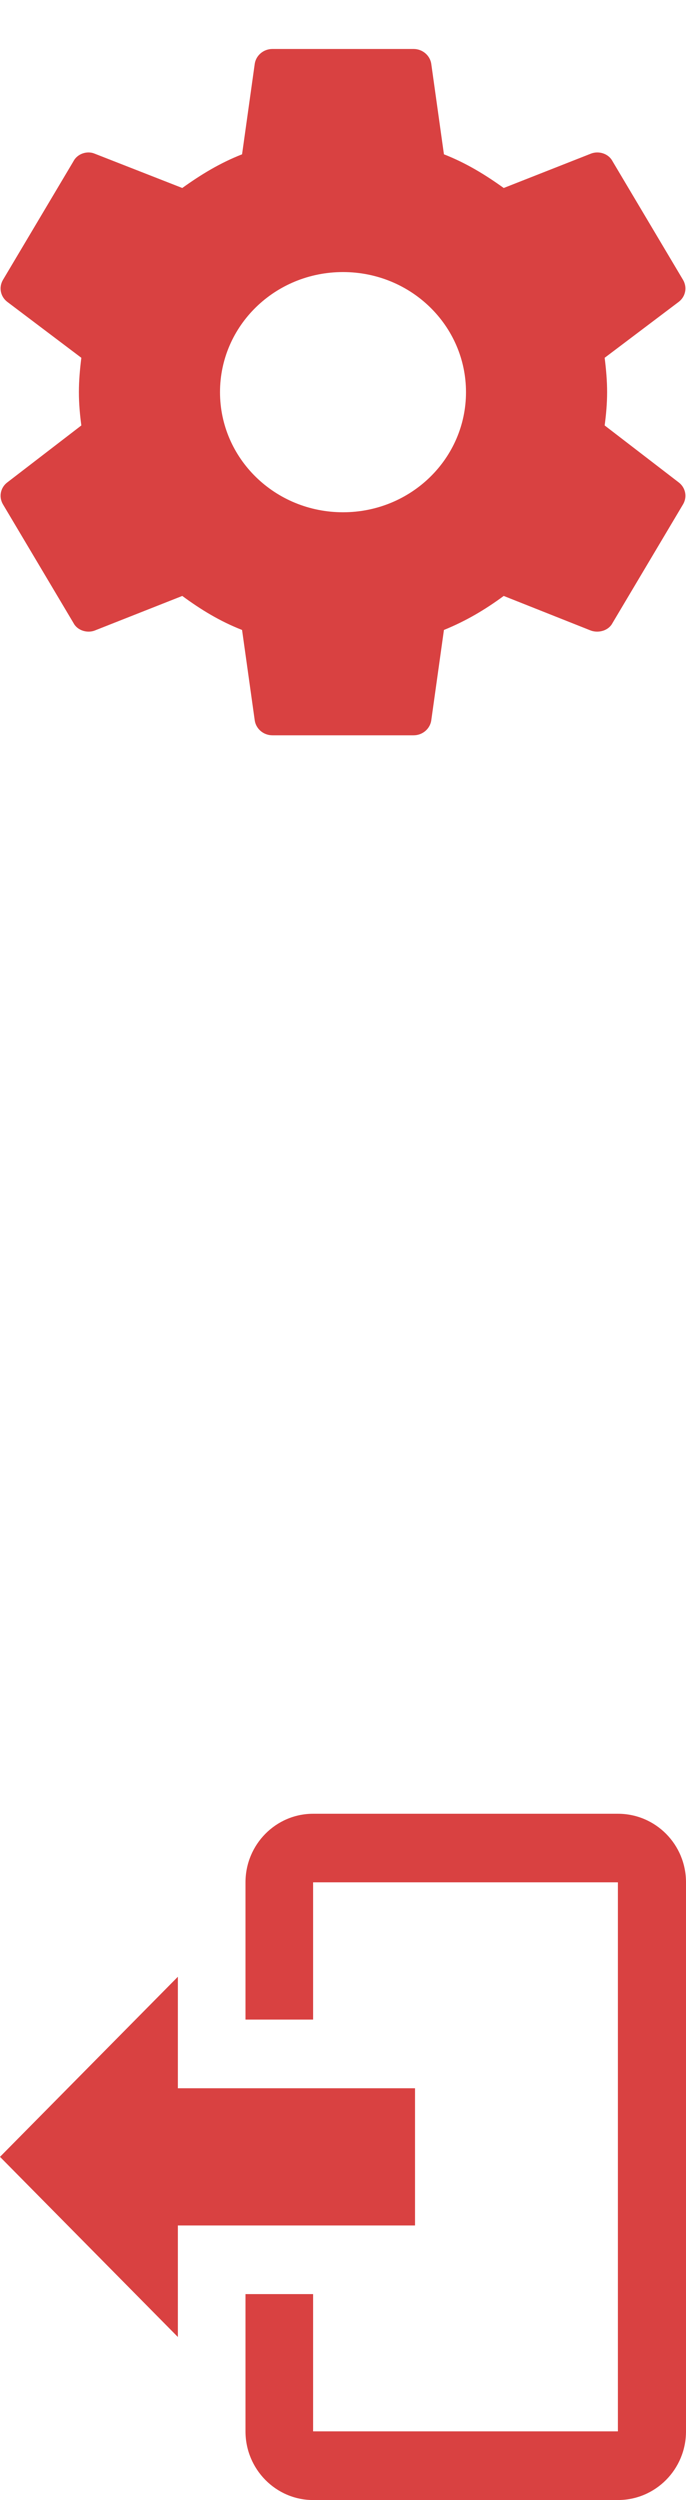 <svg id="SvgjsSvg1017" xmlns="http://www.w3.org/2000/svg" version="1.1" xmlns:xlink="http://www.w3.org/1999/xlink" xmlns:svgjs="http://svgjs.com/svgjs" width="14" height="51"><defs id="SvgjsDefs1018"></defs><path id="SvgjsPath1019" d="M1195 342.999L1198.63 339.325L1198.63 341.6L1203.47 341.6L1203.47 344.399L1198.63 344.399L1198.63 346.674ZM1201.39 336C1200.63 336 1200.01 336.626 1200.01 337.399L1200.01 340.199L1201.39 340.199L1201.39 337.399L1207.61 337.399L1207.61 348.599L1201.39 348.599L1201.39 345.799L1200.01 345.799L1200.01 348.599C1200.01 349.372 1200.63 350 1201.39 350L1207.61 350C1208.38 350 1209 349.372 1209 348.599L1209 337.399C1209 336.626 1208.38 336 1207.61 336Z " fill="#d94141" transform="matrix(1,0,0,1,-1195,-299)"></path><path id="SvgjsPath1020" d="M1202 309.45C1200.61 309.45 1199.49 308.353 1199.49 307C1199.49 305.646 1200.61 304.55 1202 304.55C1203.39 304.55 1204.51 305.646 1204.51 307C1204.51 308.353 1203.39 309.45 1202 309.45C1200.61 309.45 1202 309.45 1202 309.45ZM1207.34 307.679C1207.37 307.454 1207.39 307.23 1207.39 307C1207.39 306.768 1207.37 306.538 1207.34 306.299L1208.85 305.159C1208.99 305.053 1209.03 304.865 1208.94 304.71L1207.5 302.288C1207.42 302.134 1207.22 302.071 1207.06 302.134L1205.28 302.835C1204.9 302.562 1204.51 302.324 1204.06 302.148L1203.8 300.293C1203.77 300.126 1203.62 299.999 1203.44 299.999L1200.56 299.999C1200.38 299.999 1200.23 300.126 1200.2 300.293L1199.94 302.148C1199.49 302.324 1199.1 302.562 1198.72 302.835L1196.93 302.134C1196.78 302.071 1196.58 302.134 1196.5 302.288L1195.06 304.71C1194.97 304.865 1195.01 305.053 1195.15 305.159L1196.66 306.299C1196.63 306.538 1196.61 306.768 1196.61 307C1196.61 307.23 1196.63 307.454 1196.66 307.679L1195.15 308.84C1195.01 308.945 1194.97 309.135 1195.06 309.288L1196.5 311.71C1196.58 311.864 1196.78 311.92 1196.93 311.864L1198.72 311.157C1199.1 311.437 1199.49 311.675 1199.94 311.851L1200.2 313.705C1200.23 313.874 1200.38 314 1200.56 314L1203.44 314C1203.62 314 1203.77 313.874 1203.8 313.705L1204.06 311.851C1204.51 311.668 1204.9 311.437 1205.28 311.157L1207.06 311.864C1207.22 311.92 1207.42 311.864 1207.5 311.71L1208.94 309.288C1209.03 309.135 1208.99 308.945 1208.85 308.84Z " fill="#d94141" transform="matrix(1,0,0,1,-1195,-299)"></path></svg>